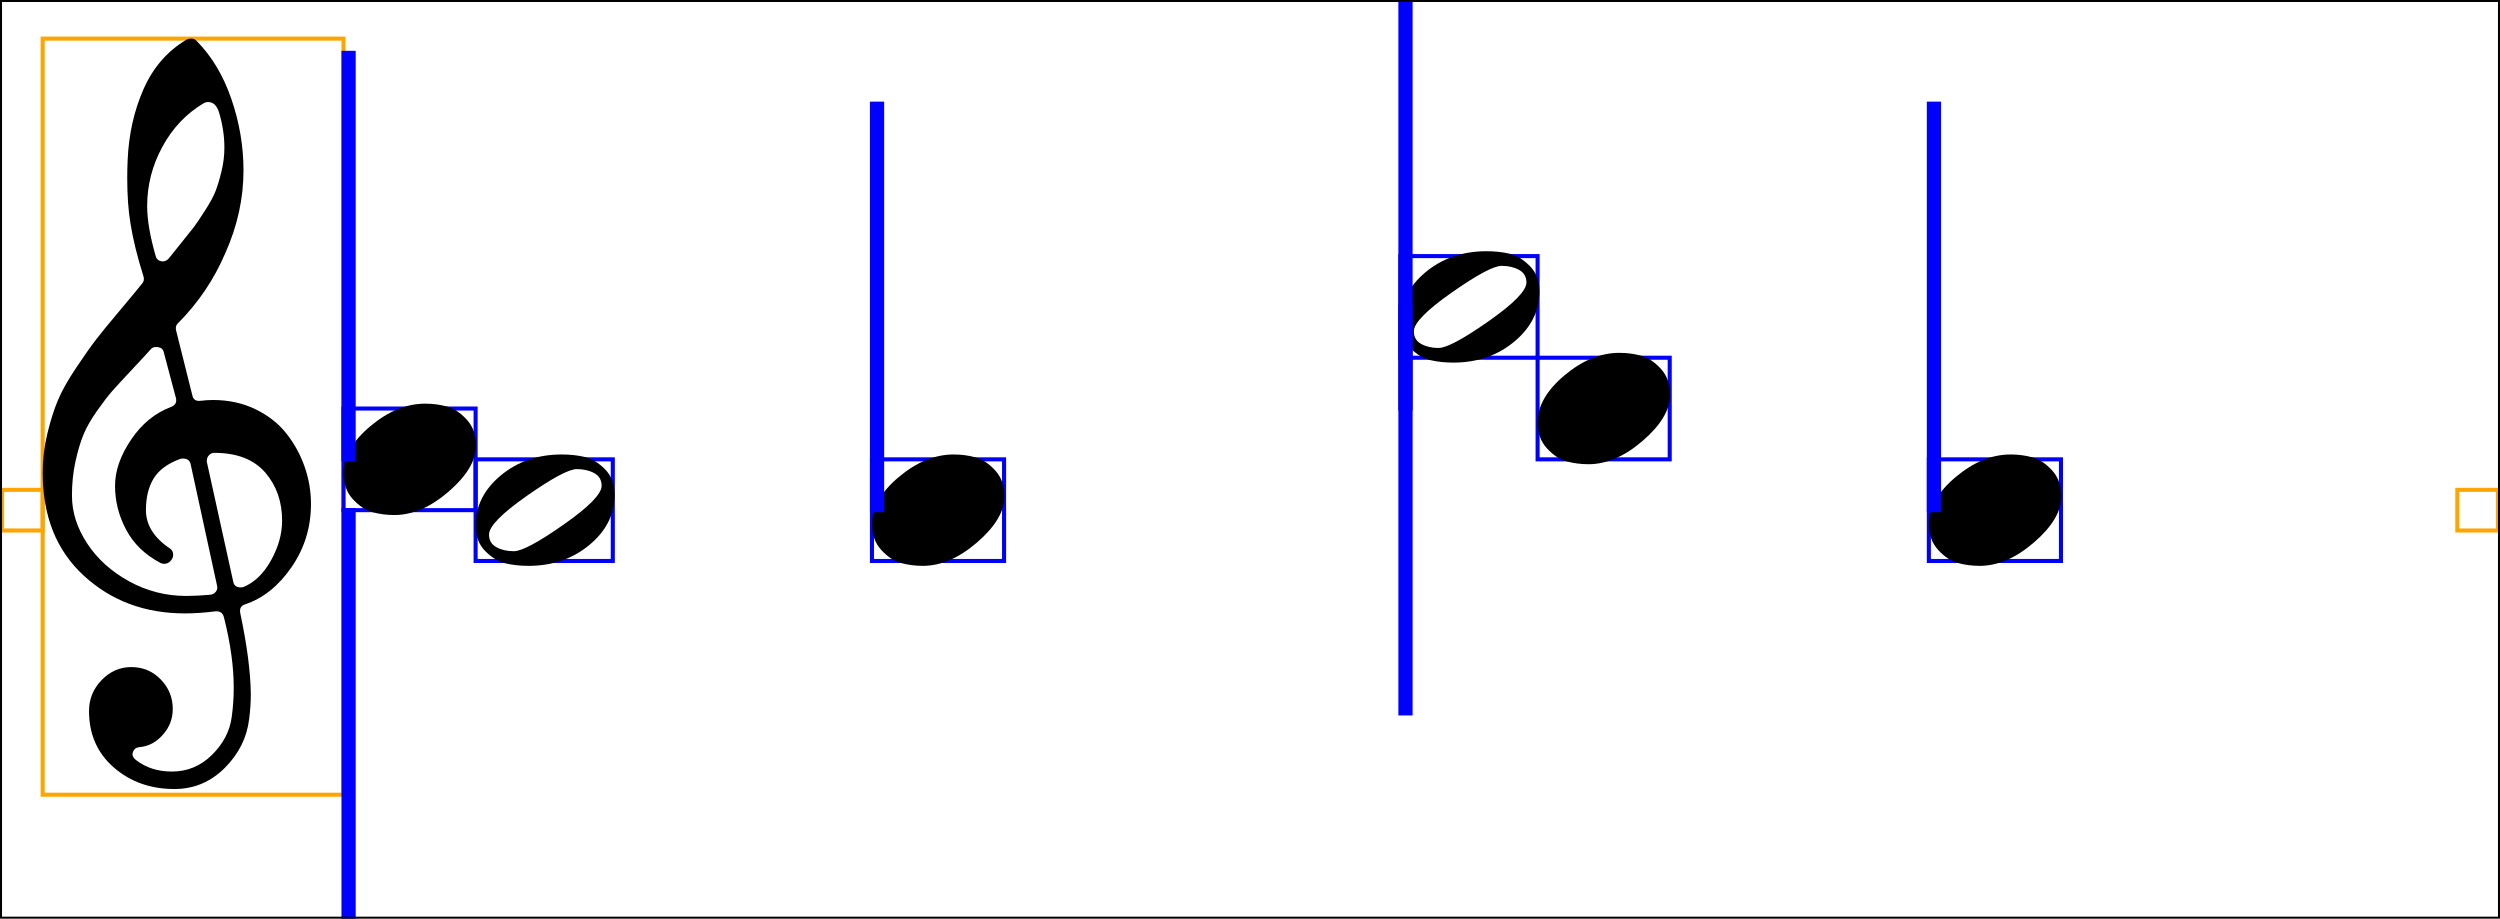<svg xmlns="http://www.w3.org/2000/svg" xmlns:xlink="http://www.w3.org/1999/xlink" viewBox="0 0 615 226">
    <rect x="0.5" y="120.5" width="10" height="10" stroke="orange" stroke-width="1" fill="none"/>
    <rect x="10.5" y="9.5" width="74" height="186" stroke="orange" stroke-width="1" fill="none"/>
    <path d="M 35.3 68 Q 33 60.7 32.1 55 Q 31.3 50.2 31.3 43.8 Q 31.3 41.6 31.4 39.4 Q 31.8 29.9 35.3 21.95 Q 38.8 14 45.8 9.8 Q 46.3 9.5 47.1 9.5 Q 47.8 9.5 48.3 10 Q 53.9 15.6 56.9 24.3 Q 59.9 33 59.9 41.9 Q 59.9 52.2 55.5 62.1 Q 51.3 72 43.7 79.6 Q 43.1 80.2 43.3 81.2 L 47.3 97.2 Q 47.6 98.8 49.3 98.6 Q 50.9 98.4 52.4 98.4 Q 58.2 98.4 62.9 100.7 Q 67.6 103 70.5 106.7 Q 73.4 110.4 74.95 114.85 Q 76.5 119.3 76.5 124 Q 76.5 132.6 71.7 139.55 Q 66.9 146.5 60.2 148.7 Q 58.8 149.2 59.1 150.8 Q 61.6 162.6 61.7 170.7 Q 61.7 173.8 61.3 176.8 Q 60.5 183.7 55.3 188.9 Q 50.1 194.1 42.9 194.1 Q 34.1 194.1 28 188.8 Q 21.9 183.5 21.9 174.9 Q 21.9 170.5 25 167.3 Q 28.1 164.1 32.3 164.1 Q 36.6 164.1 39.55 167.15 Q 42.5 170.2 42.5 174.4 Q 42.5 178 40.1 180.7 Q 37.7 183.5 34.3 183.8 Q 33.1 183.9 32.7 185 Q 32.3 186.1 33.5 187 Q 37.1 189.8 42.3 189.8 Q 48 189.8 52.15 185.7 Q 56.3 181.6 57 176.4 Q 57.5 172.8 57.5 169.2 Q 57.5 161.4 55.1 151.9 Q 54.7 150.2 52.9 150.4 Q 48.9 150.9 45.5 150.9 Q 30.7 150.9 20.6 141.6 Q 10.5 132.3 10.5 116.3 Q 10.5 111.4 11.65 106.65 Q 12.8 101.9 14.25 98.45 Q 15.7 95 18.75 90.45 Q 21.8 85.9 23.65 83.5 Q 25.5 81.1 29.5 76.35 Q 33.5 71.6 35 69.7 Q 35.6 69 35.3 68 Z M 50.9 113.7 L 57.4 143.2 Q 57.7 144.5 59.2 144.5 Q 59.6 144.5 59.9 144.4 Q 64 142.7 66.7 137.8 Q 69.4 132.9 69.4 128.1 Q 69.4 121.1 65.3 116.3 Q 61.1 111.4 52.7 111.4 Q 52 111.4 51.45 111.95 Q 50.9 112.5 50.9 113.2 Q 50.8 113.5 50.9 113.7 Z M 37.1 85.9 Q 35.5 87.7 32.35 91.05 Q 29.2 94.4 27.65 96.15 Q 26.1 97.9 23.85 101.1 Q 21.6 104.3 20.5 107 Q 19.4 109.7 18.55 113.6 Q 17.7 117.5 17.7 121.9 Q 17.7 128 21.45 133.7 Q 25.2 139.4 31.75 143 Q 38.3 146.6 45.8 146.6 Q 48.5 146.6 51.8 146.3 Q 52.6 146.2 53.1 145.55 Q 53.6 144.9 53.4 144.1 L 46.9 114.2 Q 46.6 112.8 45 112.8 Q 44.7 112.8 44.3 112.9 Q 39.7 114.6 37.8 117.7 Q 35.9 120.8 35.9 125.5 Q 35.9 131 41.9 135 Q 42.6 135.5 42.6 136.5 Q 42.6 137.3 41.95 138 Q 41.3 138.7 40.4 138.7 Q 39.9 138.7 39.5 138.5 Q 33.8 135.5 31.05 130.35 Q 28.3 125.2 28.3 119.5 Q 28.3 114 32.25 108.15 Q 36.2 102.3 42.1 100.1 Q 43.6 99.5 43.3 98 L 40.3 86.7 Q 40.1 85.6 38.9 85.4 Q 37.7 85.2 37.1 85.9 Z M 53.9 27.7 Q 53.1 25.1 51.2 25.1 Q 50.6 25.1 50.1 25.4 Q 43.7 29.2 39.95 36.1 Q 36.2 43 36.2 50.7 Q 36.2 55.7 38.3 63 Q 38.6 64.1 39.8 64.3 Q 40.8 64.4 41.5 63.6 Q 41.8 63.2 44.35 60.05 Q 46.9 56.9 47.7 55.85 Q 48.5 54.8 50.4 51.85 Q 52.3 48.9 53.05 46.95 Q 53.8 45 54.5 42.1 Q 55.2 39.2 55.2 36.3 Q 55.2 32.1 53.9 27.7 Z " fill="black"/>
    <rect x="84.5" y="100.5" width="32.5" height="25" stroke="blue" stroke-width="1" fill="none"/>
    <path d="M 84.5 116.4 Q 84.5 110.4 91.1 104.85 Q 97.7 99.3 104.6 99.3 Q 107.4 99.3 109.95 100 Q 112.5 100.7 114.8 103.2 Q 117.1 105.7 117.1 109.6 Q 117.1 115.1 110.4 120.9 Q 103.7 126.7 97 126.7 Q 94.2 126.7 91.65 126 Q 89.1 125.3 86.8 122.8 Q 84.5 120.3 84.5 116.4 Z " fill="black"/>
    <rect x="117" y="113" width="33.75" height="25" stroke="blue" stroke-width="1" fill="none"/>
    <path d="M 141.9 115.4 Q 139 115.4 129.65 121.95 Q 120.3 128.5 120.3 131.5 Q 120.3 133.6 122.1 134.6 Q 123.9 135.6 126.4 135.6 Q 129.3 135.6 138.65 129.05 Q 148 122.5 148 119.5 Q 148 117.4 146.2 116.4 Q 144.4 115.4 141.9 115.4 Z M 117 129.3 Q 117 122.1 123.2 116.95 Q 129.4 111.8 138.2 111.8 Q 141.2 111.8 143.8 112.4 Q 146.4 113 148.8 115.4 Q 151.2 117.8 151.2 121.7 Q 151.2 128.9 145 134.05 Q 138.8 139.2 130 139.2 Q 127 139.2 124.4 138.6 Q 121.8 138 119.4 135.6 Q 117 133.2 117 129.3 Z " fill="black"/>
    <rect x="84.5" y="13" width="2.5" height="100" stroke="blue" stroke-width="1" fill="none"/>
    <rect x="84.5" y="13" width="2.5" height="100" fill="blue"/>
    <rect x="84.5" y="125.5" width="2.5" height="100" stroke="blue" stroke-width="1" fill="none"/>
    <rect x="84.5" y="125.5" width="2.5" height="100" fill="blue"/>
    <rect x="214.5" y="113" width="32.5" height="25" stroke="blue" stroke-width="1" fill="none"/>
    <path d="M 214.5 128.9 Q 214.5 122.9 221.1 117.35 Q 227.7 111.8 234.6 111.8 Q 237.4 111.8 239.95 112.5 Q 242.5 113.2 244.8 115.7 Q 247.1 118.2 247.1 122.1 Q 247.1 127.6 240.4 133.4 Q 233.7 139.2 227 139.2 Q 224.2 139.2 221.65 138.5 Q 219.1 137.8 216.8 135.3 Q 214.5 132.8 214.5 128.9 Z " fill="black"/>
    <rect x="214.5" y="25.5" width="2.5" height="100" stroke="blue" stroke-width="1" fill="none"/>
    <rect x="214.5" y="25.5" width="2.5" height="100" fill="blue"/>
    <rect x="378.25" y="88" width="32.5" height="25" stroke="blue" stroke-width="1" fill="none"/>
    <path d="M 378.25 103.9 Q 378.25 97.9 384.85 92.35 Q 391.45 86.8 398.35 86.8 Q 401.15 86.8 403.7 87.5 Q 406.25 88.2 408.55 90.7 Q 410.85 93.2 410.85 97.1 Q 410.85 102.6 404.15 108.4 Q 397.45 114.2 390.75 114.2 Q 387.95 114.2 385.4 113.5 Q 382.85 112.8 380.55 110.3 Q 378.25 107.8 378.25 103.9 Z " fill="black"/>
    <rect x="344.5" y="63" width="33.75" height="25" stroke="blue" stroke-width="1" fill="none"/>
    <path d="M 369.4 65.4 Q 366.5 65.4 357.15 71.95 Q 347.8 78.5 347.8 81.5 Q 347.8 83.6 349.6 84.6 Q 351.4 85.6 353.9 85.6 Q 356.8 85.6 366.15 79.05 Q 375.5 72.5 375.5 69.5 Q 375.5 67.4 373.7 66.4 Q 371.9 65.4 369.4 65.4 Z M 344.5 79.3 Q 344.5 72.1 350.7 66.95 Q 356.9 61.8 365.7 61.8 Q 368.7 61.8 371.3 62.4 Q 373.9 63 376.3 65.4 Q 378.7 67.8 378.7 71.7 Q 378.7 78.9 372.5 84.05 Q 366.3 89.2 357.5 89.2 Q 354.5 89.2 351.9 88.6 Q 349.3 88 346.9 85.6 Q 344.5 83.2 344.5 79.3 Z " fill="black"/>
    <rect x="344.5" y="0.5" width="2.5" height="100" stroke="blue" stroke-width="1" fill="none"/>
    <rect x="344.5" y="0.5" width="2.5" height="100" fill="blue"/>
    <rect x="344.5" y="75.5" width="2.5" height="100" stroke="blue" stroke-width="1" fill="none"/>
    <rect x="344.5" y="75.5" width="2.5" height="100" fill="blue"/>
    <rect x="474.5" y="113" width="32.5" height="25" stroke="blue" stroke-width="1" fill="none"/>
    <path d="M 474.5 128.9 Q 474.5 122.9 481.1 117.35 Q 487.7 111.8 494.6 111.8 Q 497.4 111.8 499.95 112.5 Q 502.5 113.2 504.8 115.7 Q 507.1 118.2 507.1 122.1 Q 507.1 127.6 500.4 133.4 Q 493.7 139.2 487 139.2 Q 484.2 139.2 481.65 138.5 Q 479.1 137.8 476.8 135.3 Q 474.5 132.8 474.5 128.9 Z " fill="black"/>
    <rect x="474.5" y="25.5" width="2.5" height="100" stroke="blue" stroke-width="1" fill="none"/>
    <rect x="474.5" y="25.5" width="2.5" height="100" fill="blue"/>
    <rect x="604.5" y="120.5" width="10" height="10" stroke="orange" stroke-width="1" fill="none"/>
    <rect x="0" y="0" width="615" height="226" stroke="black" stroke-width="1" fill="none"/>
</svg>
